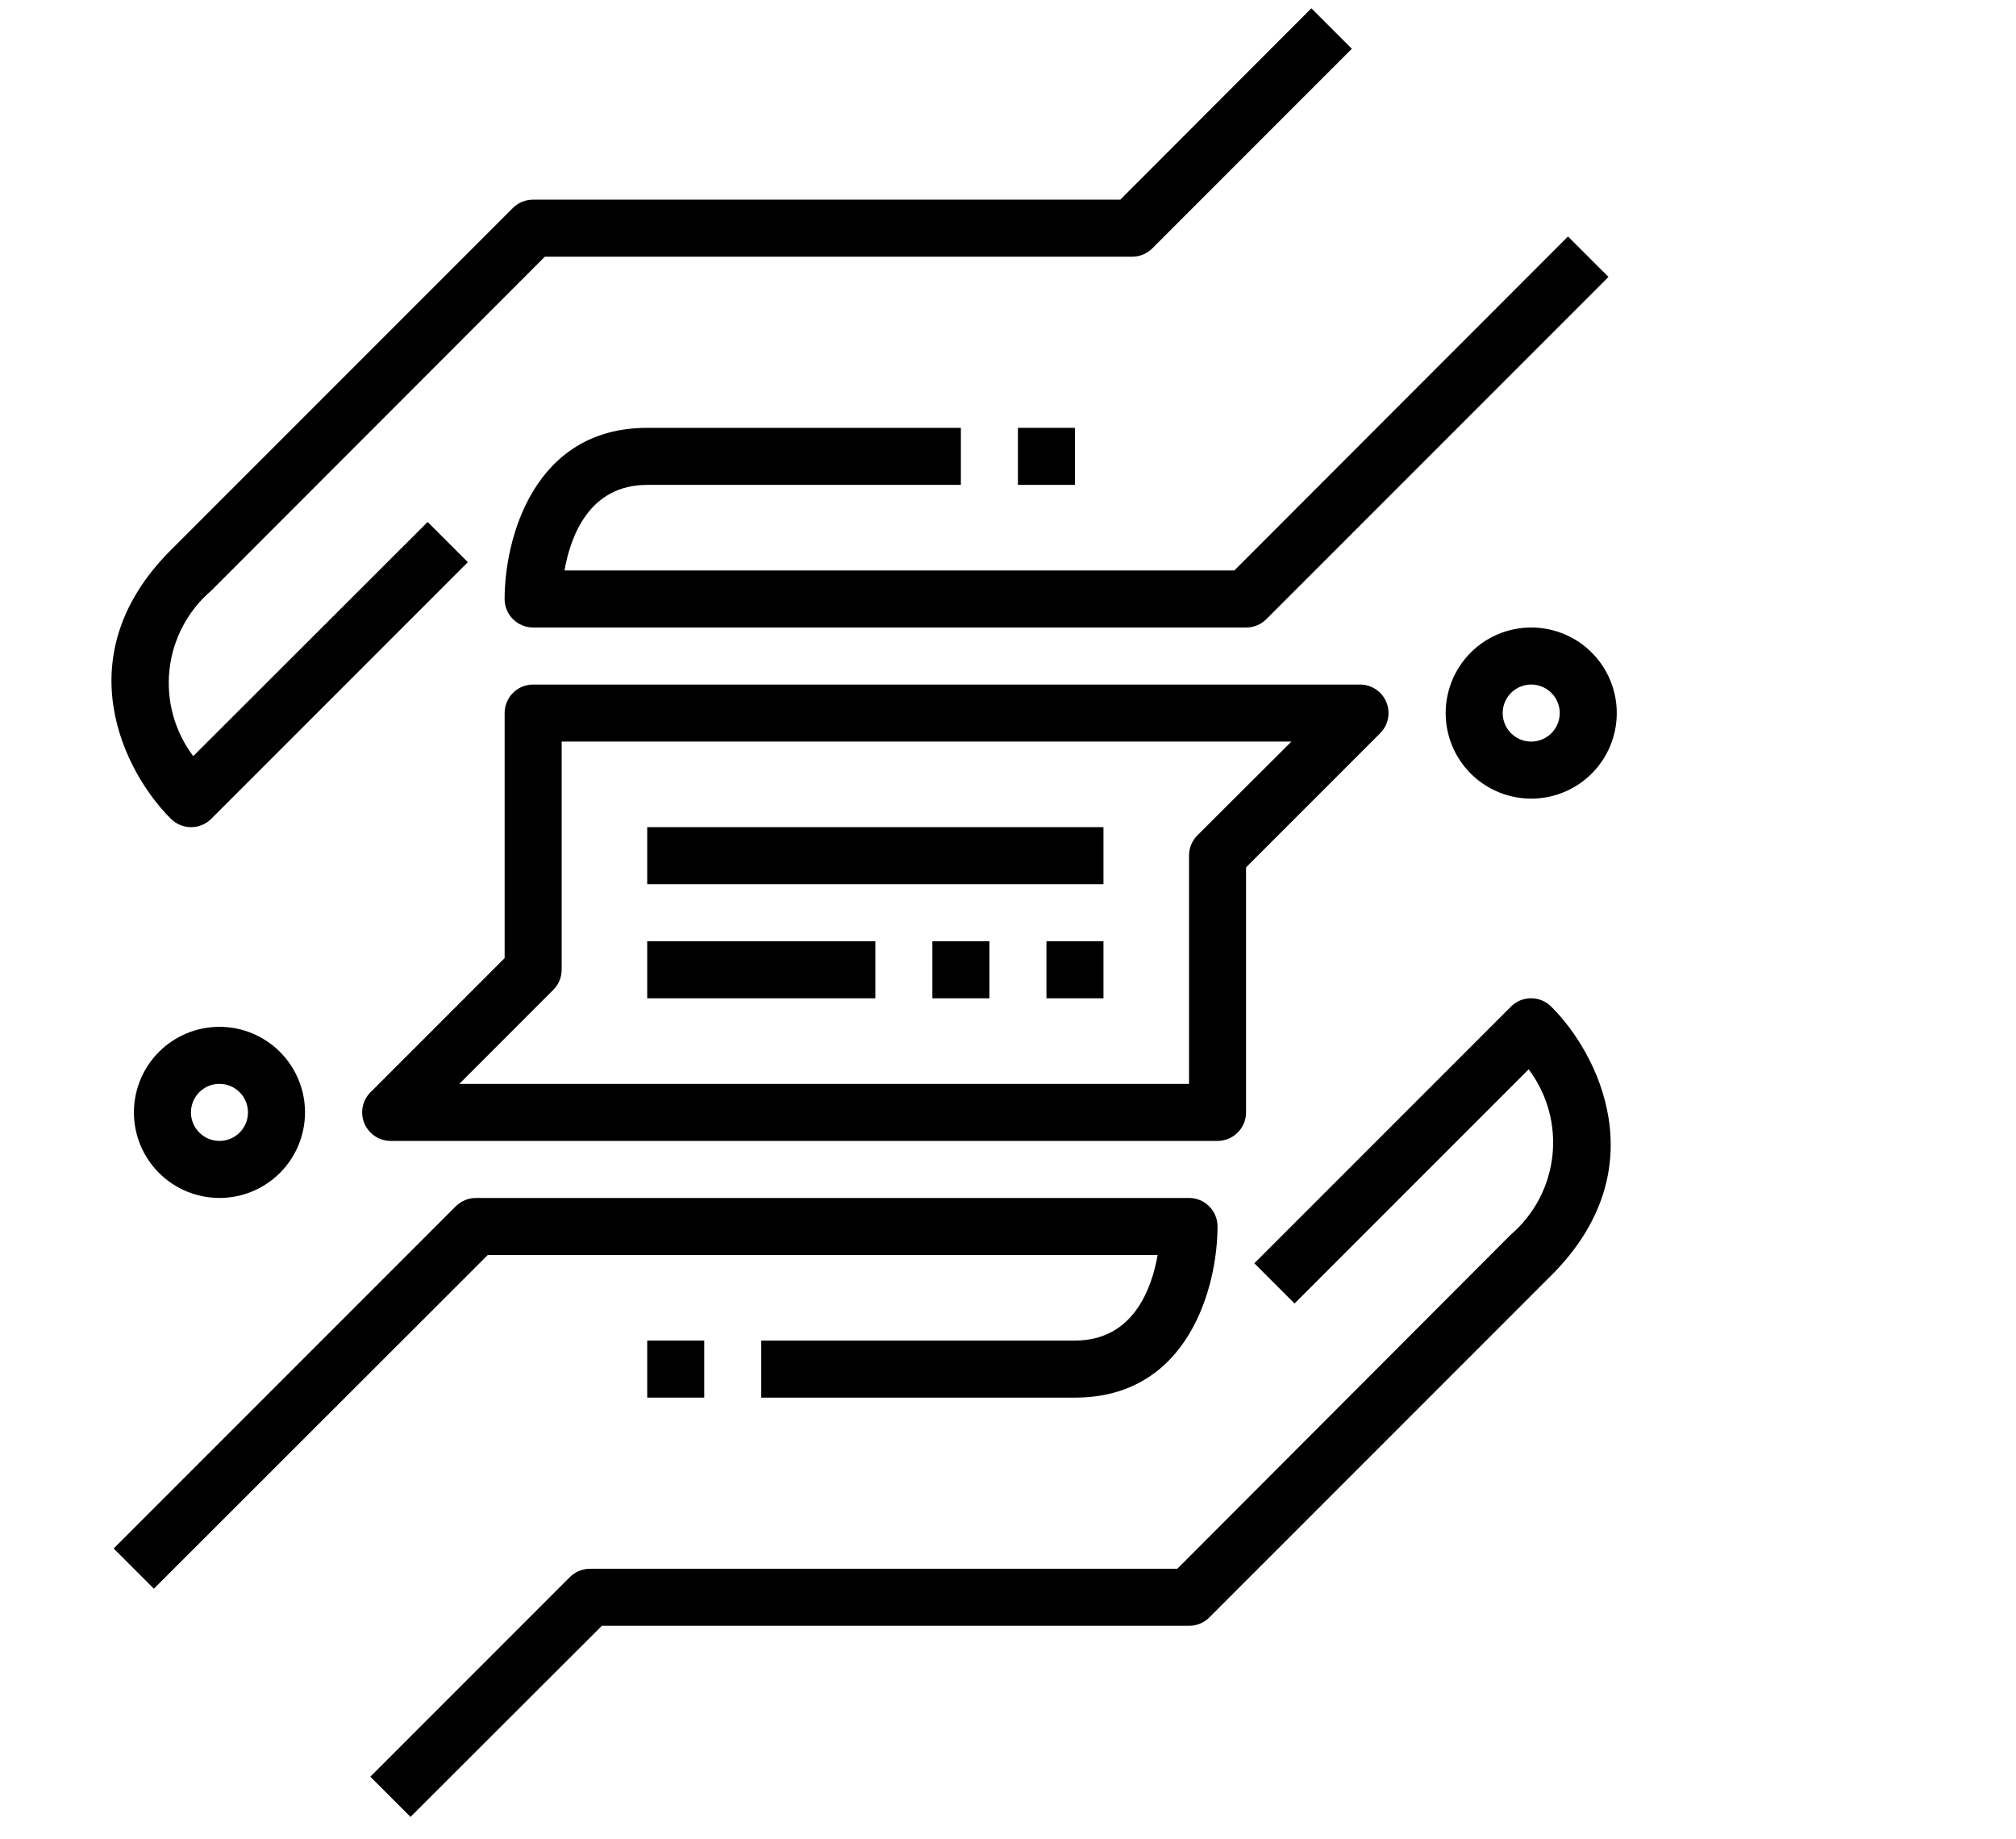 <svg width="580" height="529" xmlns="http://www.w3.org/2000/svg" xmlns:xlink="http://www.w3.org/1999/xlink" xml:space="preserve" overflow="hidden"><defs><clipPath id="clip0"><rect x="364" y="-5" width="580" height="529"/></clipPath></defs><g clip-path="url(#clip0)" transform="translate(-364 5)"><path d="M409.382 360.982C407.661 370.747 402.328 385.595 385.59 385.595L295.344 385.595 295.344 402.003 385.59 402.003C418.407 402.003 426.611 369.842 426.611 352.778 426.611 350.603 425.746 348.515 424.208 346.977 422.67 345.438 420.582 344.574 418.407 344.574L213.303 344.574C211.124 344.563 209.025 345.416 207.48 346.955L109.03 445.404 120.596 456.971 216.664 360.978Z" transform="matrix(1 0 0 1 287.669 -5)"/><path d="M511.038 289.527 437.201 363.364 448.767 374.93 516.122 307.576C521.477 314.674 523.923 323.548 522.964 332.39 522.004 341.231 517.708 349.373 510.954 355.16L415.045 451.228 246.124 451.228C243.945 451.217 241.846 452.07 240.301 453.608L182.872 511.038 194.438 522.604 249.487 467.636 418.407 467.636C420.587 467.647 422.685 466.794 424.231 465.255L522.681 366.806C553.201 336.285 536.053 302.894 522.681 289.606 521.153 288.042 519.062 287.152 516.875 287.138 514.685 287.123 512.583 287.98 511.034 289.526Z" transform="matrix(1 0 0 1 287.669 -5)"/><path d="M262.533 385.595 278.941 385.595 278.941 402.003 262.533 402.003Z" transform="matrix(1 0 0 1 287.669 -5)"/><path d="M238.736 164.083C240.457 154.318 245.79 139.47 262.528 139.47L352.773 139.47 352.773 123.062 262.528 123.062C229.711 123.062 221.507 155.223 221.507 172.287 221.507 174.463 222.372 176.55 223.91 178.088 225.448 179.627 227.536 180.491 229.711 180.491L434.815 180.491C436.994 180.502 439.093 179.649 440.638 178.11L539.088 79.661 527.441 68.014 431.448 164.082Z" transform="matrix(1 0 0 1 287.669 -5)"/><path d="M131.266 237.92C133.445 237.931 135.544 237.078 137.09 235.539L210.927 161.702 199.361 150.136 131.922 217.49C126.567 210.392 124.124 201.518 125.084 192.676 126.043 183.835 130.336 175.693 137.09 169.906L233.083 73.838 402.004 73.838C404.183 73.849 406.282 72.996 407.827 71.457L465.256 14.028 453.609 2.381 398.641 57.43 229.72 57.43C227.541 57.419 225.443 58.272 223.897 59.81L125.447 158.26C94.927 188.78 112.075 222.172 125.447 235.46 126.982 237.027 129.077 237.914 131.271 237.921Z" transform="matrix(1 0 0 1 287.669 -5)"/><path d="M369.186 123.062 385.595 123.062 385.595 139.47 369.186 139.47Z" transform="matrix(1 0 0 1 287.669 -5)"/><path d="M467.636 196.899 229.716 196.899C225.185 196.899 221.512 200.573 221.512 205.104L221.512 275.579 182.872 314.219C180.561 316.574 179.887 320.082 181.158 323.122 182.429 326.166 185.399 328.151 188.695 328.166L426.615 328.166C428.791 328.166 430.879 327.301 432.417 325.763 433.955 324.225 434.819 322.137 434.819 319.962L434.819 249.487 473.46 210.846C475.771 208.491 476.445 204.983 475.174 201.943 473.903 198.899 470.932 196.914 467.636 196.899ZM420.792 240.301C419.254 241.846 418.4 243.945 418.411 246.124L418.411 311.757 208.469 311.757 235.463 284.764C237.03 283.23 237.916 281.135 237.924 278.941L237.924 213.308 447.865 213.308Z" transform="matrix(1 0 0 1 287.669 -5)"/><path d="M262.533 237.92 393.799 237.92 393.799 254.328 262.533 254.328Z" transform="matrix(1 0 0 1 287.669 -5)"/><path d="M262.533 270.737 328.166 270.737 328.166 287.145 262.533 287.145Z" transform="matrix(1 0 0 1 287.669 -5)"/><path d="M377.391 270.737 393.799 270.737 393.799 287.145 377.391 287.145Z" transform="matrix(1 0 0 1 287.669 -5)"/><path d="M344.574 270.737 360.982 270.737 360.982 287.145 344.574 287.145Z" transform="matrix(1 0 0 1 287.669 -5)"/><path d="M516.861 180.491C510.334 180.491 504.071 183.084 499.457 187.699 494.843 192.314 492.249 198.577 492.249 205.103 492.249 211.629 494.842 217.893 499.457 222.507 504.072 227.121 510.335 229.715 516.861 229.715 523.387 229.715 529.651 227.122 534.265 222.507 538.879 217.892 541.473 211.629 541.473 205.103 541.473 198.577 538.88 192.313 534.265 187.699 529.65 183.085 523.387 180.491 516.861 180.491ZM516.861 213.308C513.543 213.308 510.55 211.308 509.283 208.242 508.012 205.177 508.712 201.65 511.059 199.302 513.407 196.954 516.934 196.255 520 197.526 523.065 198.793 525.065 201.785 525.065 205.104 525.065 207.279 524.201 209.367 522.662 210.905 521.124 212.443 519.036 213.308 516.861 213.308Z" transform="matrix(1 0 0 1 287.669 -5)"/><path d="M114.858 319.962C114.858 326.488 117.451 332.752 122.066 337.366 126.681 341.98 132.944 344.573 139.47 344.573 145.996 344.573 152.26 341.98 156.874 337.366 161.488 332.751 164.082 326.487 164.082 319.962 164.082 313.436 161.489 307.172 156.874 302.557 152.259 297.943 145.996 295.35 139.47 295.35 132.944 295.35 126.68 297.943 122.066 302.557 117.452 307.172 114.858 313.436 114.858 319.962ZM147.675 319.962C147.675 323.28 145.675 326.272 142.609 327.539 139.544 328.81 136.017 328.111 133.669 325.763 131.321 323.415 130.622 319.888 131.893 316.823 133.16 313.757 136.152 311.757 139.47 311.757 141.646 311.757 143.734 312.622 145.272 314.16 146.81 315.698 147.675 317.786 147.675 319.962Z" transform="matrix(1 0 0 1 287.669 -5)"/><path d="M27.483-1.641C26.066-0.908 24.586-0.355 23.044 0.015 21.51 0.396 19.913 0.586 18.254 0.586 13.273 0.586 9.321-0.806 6.401-3.589 3.49-6.373 2.036-10.153 2.036-14.929 2.036-19.705 3.49-23.485 6.401-26.268 9.32-29.052 13.272-30.444 18.254-30.444 19.913-30.444 21.51-30.257 23.044-29.887 24.586-29.513 26.066-28.957 27.483-28.217L27.483-22.034C26.048-23.009 24.634-23.723 23.25-24.173 21.861-24.631 20.4-24.862 18.869-24.862 16.115-24.862 13.95-23.976 12.379-22.21 10.804-20.452 10.02-18.024 10.02-14.929 10.02-11.841 10.804-9.413 12.379-7.648 13.95-5.89 16.115-5.011 18.869-5.011 20.4-5.011 21.861-5.234 23.25-5.685 24.634-6.143 26.048-6.86 27.483-7.838Z" transform="matrix(1 0 0 1 353.302 643.18)"/><path d="M20.115-16.32C19.477-16.613 18.847-16.826 18.225-16.965 17.61-17.111 16.987-17.184 16.364-17.184 14.518-17.184 13.097-16.591 12.101-15.412 11.112-14.229 10.621-12.533 10.621-10.328L10.621 0.001 3.443 0.001 3.443-22.429 10.621-22.429 10.621-18.752C11.537-20.217 12.592-21.286 13.786-21.96 14.987-22.634 16.423-22.971 18.093-22.971 18.327-22.971 18.584-22.96 18.869-22.942 19.151-22.92 19.558-22.876 20.085-22.81Z" transform="matrix(1 0 0 1 383.408 643.18)"/><path d="M25.843-11.28 25.843-9.229 9.068-9.229C9.243-7.548 9.848-6.288 10.884-5.45 11.928-4.607 13.389-4.19 15.265-4.19 16.767-4.19 18.312-4.41 19.894-4.849 21.477-5.296 23.103-5.977 24.773-6.885L24.773-1.362C23.081-0.718 21.389-0.234 19.689 0.088 17.99 0.418 16.294 0.586 14.605 0.586 10.54 0.586 7.383-0.443 5.127-2.505 2.878-4.574 1.757-7.471 1.757-11.193 1.757-14.855 2.86-17.73 5.068-19.822 7.284-21.92 10.328-22.971 14.195-22.971 17.719-22.971 20.543-21.906 22.663-19.778 24.78-17.657 25.842-14.826 25.842-11.28ZM18.474-13.654C18.474-15.02 18.071-16.119 17.272-16.95 16.481-17.789 15.445-18.21 14.166-18.21 12.767-18.21 11.636-17.818 10.768-17.038 9.907-16.254 9.368-15.126 9.156-13.654Z" transform="matrix(1 0 0 1 403.636 643.18)"/><path d="M13.493-10.094C11.999-10.094 10.874-9.838 10.124-9.333 9.369-8.823 8.996-8.076 8.996-7.091 8.996-6.183 9.296-5.469 9.904-4.952 10.508-4.443 11.354-4.19 12.438-4.19 13.786-4.19 14.918-4.674 15.837-5.641 16.764-6.608 17.229-7.816 17.229-9.274L17.229-10.095ZM24.452-12.805 24.452-0.001 17.23-0.001 17.23-3.326C16.263-1.967 15.178-0.975 13.977-0.352 12.776 0.271 11.315 0.585 9.597 0.585 7.271 0.585 5.381-0.092 3.927-1.451 2.48-2.806 1.759-4.564 1.759-6.725 1.759-9.362 2.66-11.289 4.469-12.512 6.286-13.742 9.128-14.358 12.995-14.358L17.229-14.358 17.229-14.929C17.229-16.061 16.779-16.892 15.882-17.42 14.992-17.947 13.596-18.211 11.692-18.211 10.157-18.211 8.732-18.053 7.414-17.742 6.095-17.438 4.865-16.98 3.722-16.365L3.722-21.829C5.264-22.21 6.806-22.492 8.351-22.679 9.904-22.873 11.45-22.972 12.995-22.972 17.046-22.972 19.969-22.17 21.756-20.57 23.551-18.976 24.452-16.387 24.452-12.805Z" transform="matrix(1 0 0 1 431.457 643.18)"/><path d="M11.28-28.803 11.28-22.43 18.664-22.43 18.664-17.302 11.28-17.302 11.28-7.794C11.28-6.746 11.486-6.039 11.896-5.669 12.306-5.307 13.126-5.127 14.357-5.127L18.049-5.127 18.049 0 11.896 0C9.061 0 7.054-0.589 5.874-1.772 4.691-2.952 4.102-4.959 4.102-7.794L4.102-17.302 0.542-17.302 0.542-22.43 4.102-22.43 4.102-28.803Z" transform="matrix(1 0 0 1 459.139 643.18)"/><path d="M25.843-11.28 25.843-9.229 9.068-9.229C9.243-7.548 9.848-6.288 10.884-5.45 11.928-4.607 13.389-4.19 15.265-4.19 16.767-4.19 18.312-4.41 19.894-4.849 21.477-5.296 23.103-5.977 24.773-6.885L24.773-1.362C23.081-0.718 21.389-0.234 19.689 0.088 17.99 0.418 16.294 0.586 14.605 0.586 10.54 0.586 7.383-0.443 5.127-2.505 2.878-4.574 1.757-7.471 1.757-11.193 1.757-14.855 2.86-17.73 5.068-19.822 7.284-21.92 10.328-22.971 14.195-22.971 17.719-22.971 20.543-21.906 22.663-19.778 24.78-17.657 25.842-14.826 25.842-11.28ZM18.474-13.654C18.474-15.02 18.071-16.119 17.272-16.95 16.481-17.789 15.445-18.21 14.166-18.21 12.767-18.21 11.636-17.818 10.768-17.038 9.907-16.254 9.368-15.126 9.156-13.654Z" transform="matrix(1 0 0 1 478.748 643.18)"/><path d="M18.708-19.148 18.708-31.161 25.916-31.161 25.916 0 18.708 0 18.708-3.238C17.719-1.919 16.632-0.952 15.441-0.337 14.247 0.278 12.87 0.586 11.31 0.586 8.545 0.586 6.274-0.513 4.498-2.71 2.729-4.908 1.846-7.735 1.846-11.193 1.846-14.65 2.729-17.478 4.498-19.675 6.274-21.873 8.545-22.971 11.31-22.971 12.863-22.971 14.233-22.657 15.427-22.034 16.628-21.419 17.719-20.455 18.708-19.148ZM13.976-4.63C15.518-4.63 16.69-5.19 17.492-6.315 18.302-7.435 18.708-9.062 18.708-11.193 18.708-13.332 18.302-14.962 17.492-16.087 16.69-17.207 15.518-17.771 13.976-17.771 12.453-17.771 11.284-17.207 10.475-16.087 9.673-14.962 9.273-13.332 9.273-11.193 9.273-9.062 9.673-7.435 10.475-6.315 11.284-5.19 12.453-4.63 13.976-4.63Z" transform="matrix(1 0 0 1 506.569 643.18)"/><path d="M15.383-4.629C16.913-4.629 18.085-5.19 18.899-6.314 19.708-7.435 20.115-9.061 20.115-11.193 20.115-13.332 19.708-14.961 18.899-16.086 18.085-17.207 16.913-17.771 15.383-17.771 13.848-17.771 12.672-17.203 11.852-16.071 11.031-14.947 10.621-13.321 10.621-11.193 10.621-9.072 11.031-7.446 11.852-6.314 12.672-5.19 13.848-4.63 15.383-4.63ZM10.621-19.148C11.607-20.455 12.702-21.418 13.903-22.034 15.104-22.656 16.485-22.971 18.049-22.971 20.811-22.971 23.081-21.872 24.861-19.675 26.638-17.477 27.528-14.65 27.528-11.192 27.528-7.735 26.638-4.907 24.861-2.71 23.081-0.512 20.811 0.586 18.049 0.586 16.485 0.586 15.104 0.271 13.903-0.351 12.701-0.974 11.607-1.937 10.621-3.237L10.621 0 3.443 0 3.443-31.16 10.621-31.16Z" transform="matrix(1 0 0 1 550.212 643.18)"/><path d="M0.498-22.43 7.677-22.43 13.698-7.208 18.826-22.43 26.004-22.43 16.57 2.125C15.621 4.623 14.511 6.366 13.244 7.355 11.984 8.351 10.318 8.849 8.249 8.849L4.102 8.849 4.102 4.146 6.344 4.146C7.564 4.146 8.446 3.949 8.996 3.56 9.552 3.179 9.985 2.484 10.3 1.48L10.49 0.865Z" transform="matrix(1 0 0 1 579.575 643.18)"/><path d="M3.765-29.901 11.471-29.901 11.471 0 3.765 0Z" transform="matrix(1 0 0 1 620.596 643.18)"/><path d="M21.565-21.726 21.565-15.881C20.598-16.555 19.62-17.046 18.635-17.361 17.657-17.683 16.643-17.844 15.588-17.844 13.585-17.844 12.021-17.258 10.9-16.086 9.786-14.921 9.23-13.291 9.23-11.193 9.23-9.101 9.786-7.472 10.9-6.3 12.021-5.128 13.585-4.542 15.588-4.542 16.709-4.542 17.774-4.706 18.782-5.04 19.785-5.38 20.715-5.878 21.565-6.534L21.565-0.659C20.452-0.249 19.313 0.059 18.152 0.264 16.998 0.476 15.841 0.586 14.68 0.586 10.636 0.586 7.472-0.454 5.186-2.535 2.901-4.615 1.758-7.501 1.758-11.193 1.758-14.892 2.901-17.778 5.186-19.851 7.472-21.931 10.636-22.972 14.68-22.972 15.852-22.972 17.009-22.869 18.152-22.664 19.294-22.459 20.43-22.144 21.565-21.726Z" transform="matrix(1 0 0 1 635.861 643.18)"/><path d="M14.122-17.844C12.529-17.844 11.313-17.272 10.475-16.13 9.643-14.987 9.229-13.339 9.229-11.193 9.229-9.043 9.643-7.398 10.475-6.255 11.313-5.113 12.529-4.541 14.122-4.541 15.683-4.541 16.877-5.113 17.697-6.255 18.525-7.398 18.942-9.043 18.942-11.193 18.942-13.339 18.525-14.987 17.697-16.13 16.877-17.273 15.683-17.844 14.122-17.844ZM14.122-22.971C17.979-22.971 20.993-21.931 23.162-19.851 25.33-17.771 26.414-14.884 26.414-11.193 26.414-7.508 25.33-4.622 23.162-2.534 20.993-0.454 17.979 0.586 14.122 0.586 10.244 0.586 7.211-0.454 5.025-2.534 2.845-4.622 1.758-7.508 1.758-11.193 1.758-14.884 2.845-17.77 5.025-19.851 7.211-21.931 10.244-22.971 14.122-22.971Z" transform="matrix(1 0 0 1 660.177 643.18)"/><path d="M26.004-13.654 26.004 0 18.781 0 18.781-10.46C18.781-12.394 18.737-13.727 18.649-14.46 18.569-15.192 18.422-15.734 18.21-16.086 17.924-16.555 17.543-16.913 17.067-17.17 16.587-17.433 16.042-17.565 15.426-17.565 13.932-17.565 12.753-16.987 11.896-15.837 11.046-14.683 10.621-13.082 10.621-11.031L10.621 0.001 3.442 0.001 3.442-22.429 10.621-22.429 10.621-19.147C11.694-20.455 12.837-21.418 14.049-22.033 15.269-22.656 16.617-22.971 18.093-22.971 20.678-22.971 22.642-22.173 23.982-20.583 25.33-19.001 26.004-16.69 26.004-13.653Z" transform="matrix(1 0 0 1 688.357 643.18)"/><path d="M20.964-21.726 20.964-16.291C19.43-16.925 17.95-17.405 16.525-17.727 15.097-18.049 13.749-18.21 12.482-18.21 11.112-18.21 10.097-18.038 9.434-17.698 8.779-17.353 8.453-16.833 8.453-16.13 8.453-15.551 8.702-15.108 9.2-14.797 9.698-14.493 10.595-14.269 11.896-14.123L13.156-13.947C16.826-13.478 19.298-12.705 20.569-11.632 21.836-10.566 22.473-8.893 22.473-6.607 22.473-4.212 21.587-2.417 19.821-1.216 18.063-0.015 15.434 0.586 11.94 0.586 10.453 0.586 8.922 0.469 7.339 0.235 5.757 0 4.131-0.352 2.461-0.82L2.461-6.27C3.886-5.574 5.351-5.054 6.856-4.703 8.358-4.358 9.889-4.19 11.441-4.19 12.837-4.19 13.888-4.38 14.591-4.761 15.302-5.149 15.661-5.728 15.661-6.49 15.661-7.135 15.415-7.611 14.928-7.926 14.438-8.237 13.467-8.482 12.013-8.658L10.753-8.819C7.559-9.219 5.321-9.955 4.043-11.031 2.761-12.116 2.124-13.76 2.124-15.969 2.124-18.342 2.937-20.1 4.571-21.243 6.2-22.393 8.695-22.971 12.057-22.971 13.375-22.971 14.76-22.869 16.218-22.664 17.672-22.466 19.254-22.155 20.964-21.726Z" transform="matrix(1 0 0 1 717.562 643.18)"/><path d="M11.28-28.803 11.28-22.43 18.664-22.43 18.664-17.302 11.28-17.302 11.28-7.794C11.28-6.746 11.486-6.039 11.896-5.669 12.306-5.307 13.126-5.127 14.357-5.127L18.049-5.127 18.049 0 11.896 0C9.061 0 7.054-0.589 5.874-1.772 4.691-2.952 4.102-4.959 4.102-7.794L4.102-17.302 0.542-17.302 0.542-22.43 4.102-22.43 4.102-28.803Z" transform="matrix(1 0 0 1 741.977 643.18)"/><path d="M14.122-17.844C12.529-17.844 11.313-17.272 10.475-16.13 9.643-14.987 9.229-13.339 9.229-11.193 9.229-9.043 9.643-7.398 10.475-6.255 11.313-5.113 12.529-4.541 14.122-4.541 15.683-4.541 16.877-5.113 17.697-6.255 18.525-7.398 18.942-9.043 18.942-11.193 18.942-13.339 18.525-14.987 17.697-16.13 16.877-17.273 15.683-17.844 14.122-17.844ZM14.122-22.971C17.979-22.971 20.993-21.931 23.162-19.851 25.33-17.771 26.414-14.884 26.414-11.193 26.414-7.508 25.33-4.622 23.162-2.534 20.993-0.454 17.979 0.586 14.122 0.586 10.244 0.586 7.211-0.454 5.025-2.534 2.845-4.622 1.758-7.508 1.758-11.193 1.758-14.884 2.845-17.77 5.025-19.851 7.211-21.931 10.244-22.971 14.122-22.971Z" transform="matrix(1 0 0 1 761.586 643.18)"/><path d="M21.565-21.726 21.565-15.881C20.598-16.555 19.62-17.046 18.635-17.361 17.657-17.683 16.643-17.844 15.588-17.844 13.585-17.844 12.021-17.258 10.9-16.086 9.786-14.921 9.23-13.291 9.23-11.193 9.23-9.101 9.786-7.472 10.9-6.3 12.021-5.128 13.585-4.542 15.588-4.542 16.709-4.542 17.774-4.706 18.782-5.04 19.785-5.38 20.715-5.878 21.565-6.534L21.565-0.659C20.452-0.249 19.313 0.059 18.152 0.264 16.998 0.476 15.841 0.586 14.68 0.586 10.636 0.586 7.472-0.454 5.186-2.535 2.901-4.615 1.758-7.501 1.758-11.193 1.758-14.892 2.901-17.778 5.186-19.851 7.472-21.931 10.636-22.972 14.68-22.972 15.852-22.972 17.009-22.869 18.152-22.664 19.294-22.459 20.43-22.144 21.565-21.726Z" transform="matrix(1 0 0 1 789.769 643.18)"/><path d="M3.443-31.161 10.621-31.161 10.621-14.195 18.869-22.429 27.206-22.429 16.247-12.144 28.055 0.001 19.367 0.001 10.621-9.346 10.621 0.001 3.443 0.001Z" transform="matrix(1 0 0 1 814.085 643.18)"/></g></svg>